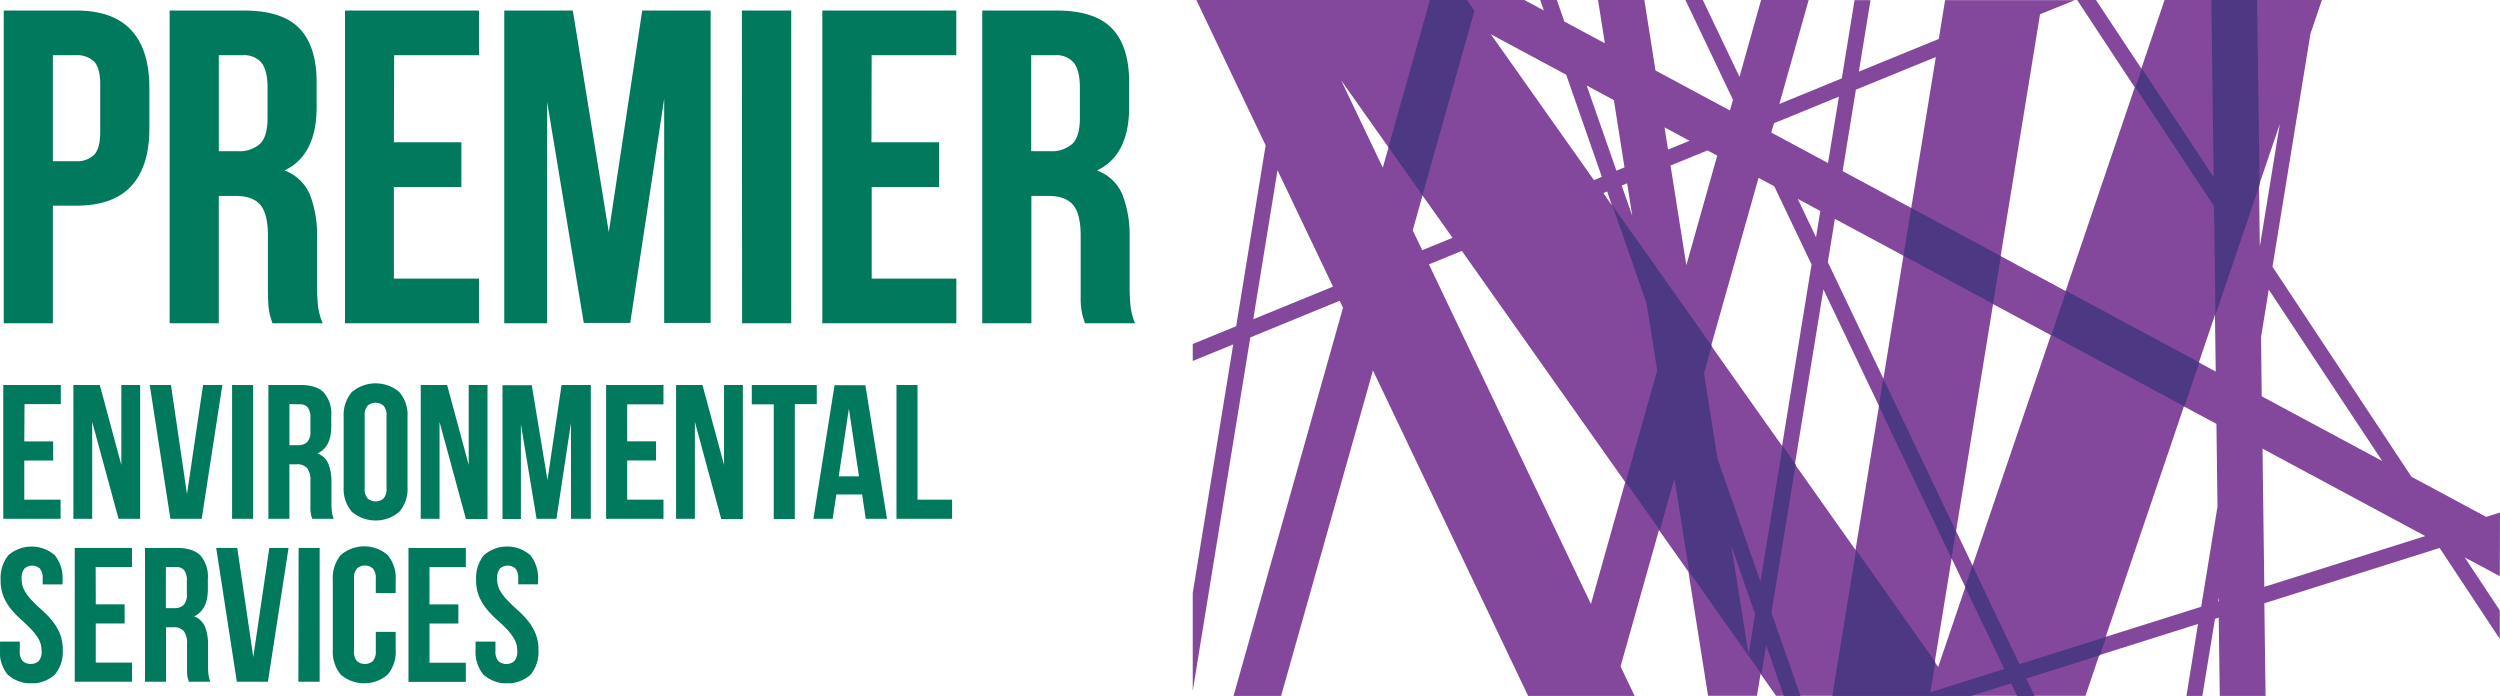 <svg id="Layer_1" data-name="Layer 1" xmlns="http://www.w3.org/2000/svg" width="708.85" height="52.21mm" viewBox="0 0 531.64 148"><defs><clipPath id="clip-path" transform="translate(-119.03 -266.33)"><path class="cls-1" d="M119.03 268.57H360.4v143.07H119.03z"/></clipPath><style>.cls-1{fill:none}.cls-2{fill:#83479c}.cls-3{fill:#4d3883}.cls-4{clip-path:url(#clip-path)}.cls-5{fill:#00795d}</style></defs><title>logo</title><path class="cls-2" d="M650.67 375.32l-2.94.93-15.88-8.53-29.56-44.67 8.07-49.53 2.44-7.19h-33.46l-4.94 14.58-9.65-14.58h-4L573 284.91l-14.7 43.31-13.82-7.43 8.38-51.43 7.41-3h-27.6l-1.34 8.25-17 6.95 2.48-15.2h-3.39L510.7 283l-13.28 5.44 6.24-22.12h-10.12l-4.6 16.35-7.8-16.35h-3.7l10.12 21.23-.64 2.28-15.84-8.51-2.37-15h-9.85l1.45 9.22-8.61-4.63-1.6-4.59h-3.54l.78 2.24-4.17-2.24h-69.74l14.74 30.91-6.26 38.47-9.24 3.78v3.61l8.61-3.52-8.61 52.87v20.8l12.24-75.16 19-7.79.71 1.49-23.27 82.54h10.11L411 345.11l33 69.22h22.65l-3-6.28 8.17-29 6.26 8.86 4.18 26.39h10.4l.77-4.67 3.3 4.67h65.79l2.93-8.65 21-6.63-2.45 15.31h3.38l2.68-16.4.8-.26.22 16.66h9.74l-.26-19.71 37.27-11.76 12.8 19.34v-6.06l-7.47-11.28 7.47 4zm-265.13-41.1l5.16-31.69 11.8 24.75zm76.69-46.6l2.26 14.3-1.72.7-6.32-18.1zm-.44 22.38l-1.79-2.62.81-.33zm-9.7-27.78l7.58 21.72-1.68.69-21.91-31zm-39 19.77l-8.85-18.56 10.07 14.25zm6.36 13.32l2.09-7.41 6.38 9-6.44 2.63zm37.9 79.47l-34.45-72.23 7-2.86 34.75 49.17zm6.54-89l1.16-.47 1.09 6.92zm32.4-13.25l13.8-5.65-2.32 14.12-12.07-6.48zm9.84 18.67l-.91 5.58-3.89-8.16zM473 293.41l5.31 2.86-4.56 1.86zm4.64 29.32l-3.36-21.2 7.85-3.21 2.08 1.11zm5.28 17.12l10.08-35.7 3.34 1.8 7.93 16.62-6.27 38.59zm30.7 43.44l-12.89-18.24 6.06-37.18 11.82 24.79zm5.93-36.42l-11.82-24.79 1.5-9.2 14.58 7.83zm-8.67-44.15l2.82-17.32 17-6.95-5.23 32.11zm20.32 105.44l-.74-1 3.6-22.08 2.91 6.11zm7.31-21.54l-3.51-7.36 7.87-48.26 12.3 6.61zm51.55-53.32l.16 12.05-3.59-1.93zm-2.93 62.06l-20.31 6.4 16.64-49 6.91 3.71.23 17.59zm3.57-1.13l.15-.92v.87zm8.73-88.53l4.42-13-4.25 26.05zm.43 32.29l1.64-10.07 24.13 36.45L600 350.61zm.69 53.14l-.38-29.39 34.6 18.59z" transform="translate(-119.03 -266.33)"/><path class="cls-3" d="M410.38 148l1.18-7.21-16.85-23.83-5.05 31.04h20.72z"/><path class="cls-3" d="M471.45 345.1l-6.7 23.76 7.25 10.22 3.11-11 3.15 19.88 15.35 21.72 1-6.14 3.78 10.81h3.54l-6.19-17.72 5.14-31.56-2.75-3.89L493.4 390l-9.13-26.13-2.87-18.17 1.64-5.84L461.91 310l7.27 20.83zm20.82 51.81l-1.4 8.61-3.66-23.11z" transform="translate(-119.03 -266.33)"/><path class="cls-3" d="M436.24 71.23l28.29 15.2 3.17-9.35-28.29-15.2-3.17 9.35zM470.26 0l.49 37.67-15.28-23.09-1.36 4 16.72 25.27.31 23.12 9.37-27.61L479.99 0h-9.73zM419.14 148l27.43-8.65 1.33-3.92-37.46 11.81-.26.76h8.96zM404.79 54.38l19.05 10.24 1.66-10.16-19.06-10.24-1.65 10.16zM304.09 0l-8.83 31.29 7.23 10.23 11.06-39.23L311.94 0h-7.85zM415.94 112.92l-15.45-32.38-.94 5.79 15.44 32.38.95-5.79z"/><path class="cls-3" d="M432.67 148l-13.22-27.72-1.54 4.54L428.96 148h3.71z"/><g class="cls-4"><path class="cls-5" d="M343.39 278.07a4.84 4.84 0 014 1.61q1.27 1.62 1.28 5.23v6.55q0 4-1.66 5.51a6.61 6.61 0 01-4.61 1.52h-4.08v-20.42zm17 57a13.58 13.58 0 01-.95-3.76 41.83 41.83 0 01-.19-4.32v-10.26a23.84 23.84 0 00-1.48-8.88 9.32 9.32 0 00-5.46-5.27q6.84-3.24 6.84-13.49v-5.23q0-7.69-3.66-11.49t-11.82-3.8h-15.76v66.5h10.45V308H342q3.6 0 5.22 1.9c1.08 1.27 1.62 3.45 1.62 6.56v13.76a18.23 18.23 0 00.19 2.19 9.61 9.61 0 00.34 1.42c.12.38.25.79.38 1.24zm-56-57h18v-9.5H293.9v66.5h28.5v-9.5h-18v-19.48h14.34v-9.5h-14.39zm-27.55 57h10.45v-66.5H276.8zm-36-66.5h-14.58v66.5h9.12V288l7.79 47h9.88l7.22-47.69V335h9.88v-66.5h-14.54l-7.12 47.21zm-38 9.5h18.05v-9.5h-28.5v66.5h28.5v-9.5h-18.1v-19.48h14.35v-9.5h-14.35zm-32.2 0a4.84 4.84 0 014 1.61q1.27 1.62 1.28 5.23v6.55c0 2.66-.56 4.5-1.66 5.51a6.61 6.61 0 01-4.61 1.52h-4.09v-20.42zm17 57a14.33 14.33 0 01-1-3.76c-.12-1.23-.19-2.67-.19-4.32v-10.26a23.85 23.85 0 00-1.47-8.88 9.32 9.32 0 00-5.46-5.27q6.84-3.24 6.84-13.49v-5.23q0-7.69-3.66-11.49t-11.83-3.8H155.1v66.5h10.45V308h3.61q3.61 0 5.23 1.9c1.08 1.27 1.61 3.45 1.61 6.56v10.44c0 1.33 0 2.43.05 3.32a18.23 18.23 0 00.19 2.19 11.25 11.25 0 00.33 1.42c.13.38.26.79.38 1.24zm-52.43-57a5.14 5.14 0 013.8 1.33c.88.88 1.33 2.53 1.33 4.94v10c0 2.41-.45 4.05-1.33 4.94a5.14 5.14 0 01-3.8 1.33h-4.94v-22.54zm-15.39-9.5v66.5h10.45v-25h4.94q7.88 0 11.73-4.18t3.85-12.25V285q0-8.07-3.85-12.25t-11.73-4.18zM220.93 393.22a11.22 11.22 0 001.63 2.68 20.57 20.57 0 002.09 2.18c.75.66 1.45 1.32 2.1 2a10.61 10.61 0 011.62 2.11 5 5 0 01.65 2.58 3 3 0 01-.63 2.16 2.63 2.63 0 01-3.37 0 3 3 0 01-.63-2.16v-2h-4.23v1.75a7.57 7.57 0 001.69 5.3 7.63 7.63 0 0010 0 7.61 7.61 0 001.68-5.3 8.74 8.74 0 00-.65-3.54 11.06 11.06 0 00-1.62-2.68 19.7 19.7 0 00-2.1-2.18c-.74-.66-1.44-1.32-2.09-2a11.05 11.05 0 01-1.67-2.12 5.1 5.1 0 01-.65-2.58 3.2 3.2 0 01.59-2.18 2.48 2.48 0 013.3 0 3.2 3.2 0 01.59 2.18v1.18h4.22v-.9a7.75 7.75 0 00-1.64-5.3 7.52 7.52 0 00-9.88 0 7.7 7.7 0 00-1.65 5.3 8.91 8.91 0 00.65 3.54m-10.57-6.3h7.73v-4.07h-12.2v28.46h12.2v-4.07h-7.73v-8.33h6.14v-4.07h-6.14zm-11.42 13.76v4.06a3 3 0 01-.63 2.16 2.63 2.63 0 01-3.37 0 3 3 0 01-.63-2.16V389.4a3 3 0 01.63-2.18 2.57 2.57 0 013.37 0 3 3 0 01.63 2.18v3.05h4.23v-2.77a7.57 7.57 0 00-1.69-5.3 7.63 7.63 0 00-10 0 7.61 7.61 0 00-1.68 5.3v14.8a7.61 7.61 0 001.68 5.3 7.63 7.63 0 0010 0 7.57 7.57 0 001.69-5.3v-3.78zm-16.46 10.61H187v-28.46h-4.47zm-13-28.46H165l4.39 28.46H176l4.39-28.46h-4.09l-3.41 23.21zm-13 4.07a2.07 2.07 0 011.73.69 3.56 3.56 0 01.55 2.23v2.81a3.15 3.15 0 01-.71 2.36 2.82 2.82 0 01-2 .65h-1.75v-8.74zm7.28 24.39a6.06 6.06 0 01-.41-1.61c-.05-.53-.08-1.14-.08-1.85v-4.39a10.21 10.21 0 00-.63-3.8 4 4 0 00-2.33-2.25c1.95-.93 2.92-2.85 2.92-5.78v-2.23a6.85 6.85 0 00-1.56-4.92c-1.05-1.08-2.73-1.63-5.06-1.63h-6.75v28.46h4.47v-11.59h1.55a2.76 2.76 0 012.23.82 4.36 4.36 0 01.69 2.8v5.89a9.22 9.22 0 00.08.94 3.4 3.4 0 00.15.61l.16.53zm-24.39-24.39h7.72v-4.07h-12.17v28.46h12.19v-4.07h-7.72v-8.33h6.14v-4.07h-6.14zm-19.59 6.3a10.87 10.87 0 001.62 2.68 19.7 19.7 0 002.1 2.18c.74.66 1.44 1.32 2.09 2a11.05 11.05 0 011.63 2.11 5.1 5.1 0 01.65 2.58 3 3 0 01-.63 2.16 2.65 2.65 0 01-3.38 0 3 3 0 01-.63-2.16v-2H119v1.75a7.61 7.61 0 001.68 5.3 7.63 7.63 0 0010 0 7.57 7.57 0 001.69-5.3 8.91 8.91 0 00-.65-3.54 11.09 11.09 0 00-1.63-2.68 20.57 20.57 0 00-2.09-2.18c-.75-.66-1.44-1.32-2.09-2a10.66 10.66 0 01-1.63-2.11 5.1 5.1 0 01-.65-2.58 3.2 3.2 0 01.59-2.18 2.46 2.46 0 013.29 0 3.2 3.2 0 01.59 2.18v1.18h4.23v-.9a7.7 7.7 0 00-1.65-5.3 7.52 7.52 0 00-9.88 0 7.75 7.75 0 00-1.64 5.3 8.74 8.74 0 00.65 3.54M309.67 376.66h11.83v-4.07h-7.36V348.2h-4.47zm-10.12-23.42l2.15 14.39h-4.31zm3.5-5h-6.55l-4.5 28.42h4.1l.78-5.17h5.48l.78 5.17h4.51zm-24.15 4.07h4.67v24.39h4.48v-24.43h4.67v-4.07H278.9zm-6.5 24.39h4.6v-28.5h-4v17l-4.59-17h-5.61v28.46h4v-20.61zm-20-24.39h7.72v-4.11h-12.2v28.46h12.2v-4.07h-7.72v-8.33h6.13v-4.07h-6.13zm-20.29-4.07h-6.22v28.46h3.91v-20.16l3.33 20.12h4.23l3.09-20.41v20.41h4.22V348.2h-6.22l-3 20.21zm-14 28.46h4.59v-28.5h-4v17l-4.59-17h-5.61v28.46h4v-20.61zm-26-6.83a7.44 7.44 0 001.75 5.3 7.79 7.79 0 0010.08 0 7.4 7.4 0 001.75-5.3V355a7.4 7.4 0 00-1.75-5.3 7.79 7.79 0 00-10.08 0 7.44 7.44 0 00-1.75 5.3zm4.47-15.08a3 3 0 01.63-2.18 2.58 2.58 0 013.38 0 3 3 0 01.63 2.18v15.36a3 3 0 01-.63 2.18 2.58 2.58 0 01-3.38 0 3 3 0 01-.63-2.18zm-13.82-2.48a2.08 2.08 0 011.73.69 3.58 3.58 0 01.55 2.23V358a3.15 3.15 0 01-.71 2.36 2.84 2.84 0 01-2 .65h-1.75v-8.74zm7.24 24.35a6.06 6.06 0 01-.41-1.61c-.05-.53-.08-1.14-.08-1.85v-4.39a10.21 10.21 0 00-.63-3.8 4 4 0 00-2.34-2.25c2-.93 2.93-2.85 2.93-5.78v-2.23a6.85 6.85 0 00-1.56-4.92c-1-1.09-2.73-1.63-5.06-1.63h-6.75v28.46h4.47v-11.59h1.54a2.77 2.77 0 012.24.82 4.36 4.36 0 01.69 2.8v5.89a6.88 6.88 0 00.08.94 4.69 4.69 0 00.14.61c.06.16.11.34.17.53zm-21.62 0h4.47V348.2h-4.47zm-13-28.46h-4.51l4.39 28.46h6.66l4.39-28.46h-4.1l-3.42 23.21zm-11.14 28.46h4.59V348.2h-4v17l-4.59-17h-5.61v28.46h4v-20.61zm-20-24.39h7.72v-4.07h-12.24v28.46h12.19v-4.07h-7.72v-8.33h6.14v-4.07h-6.14z" transform="translate(-119.03 -266.33)"/></g></svg>